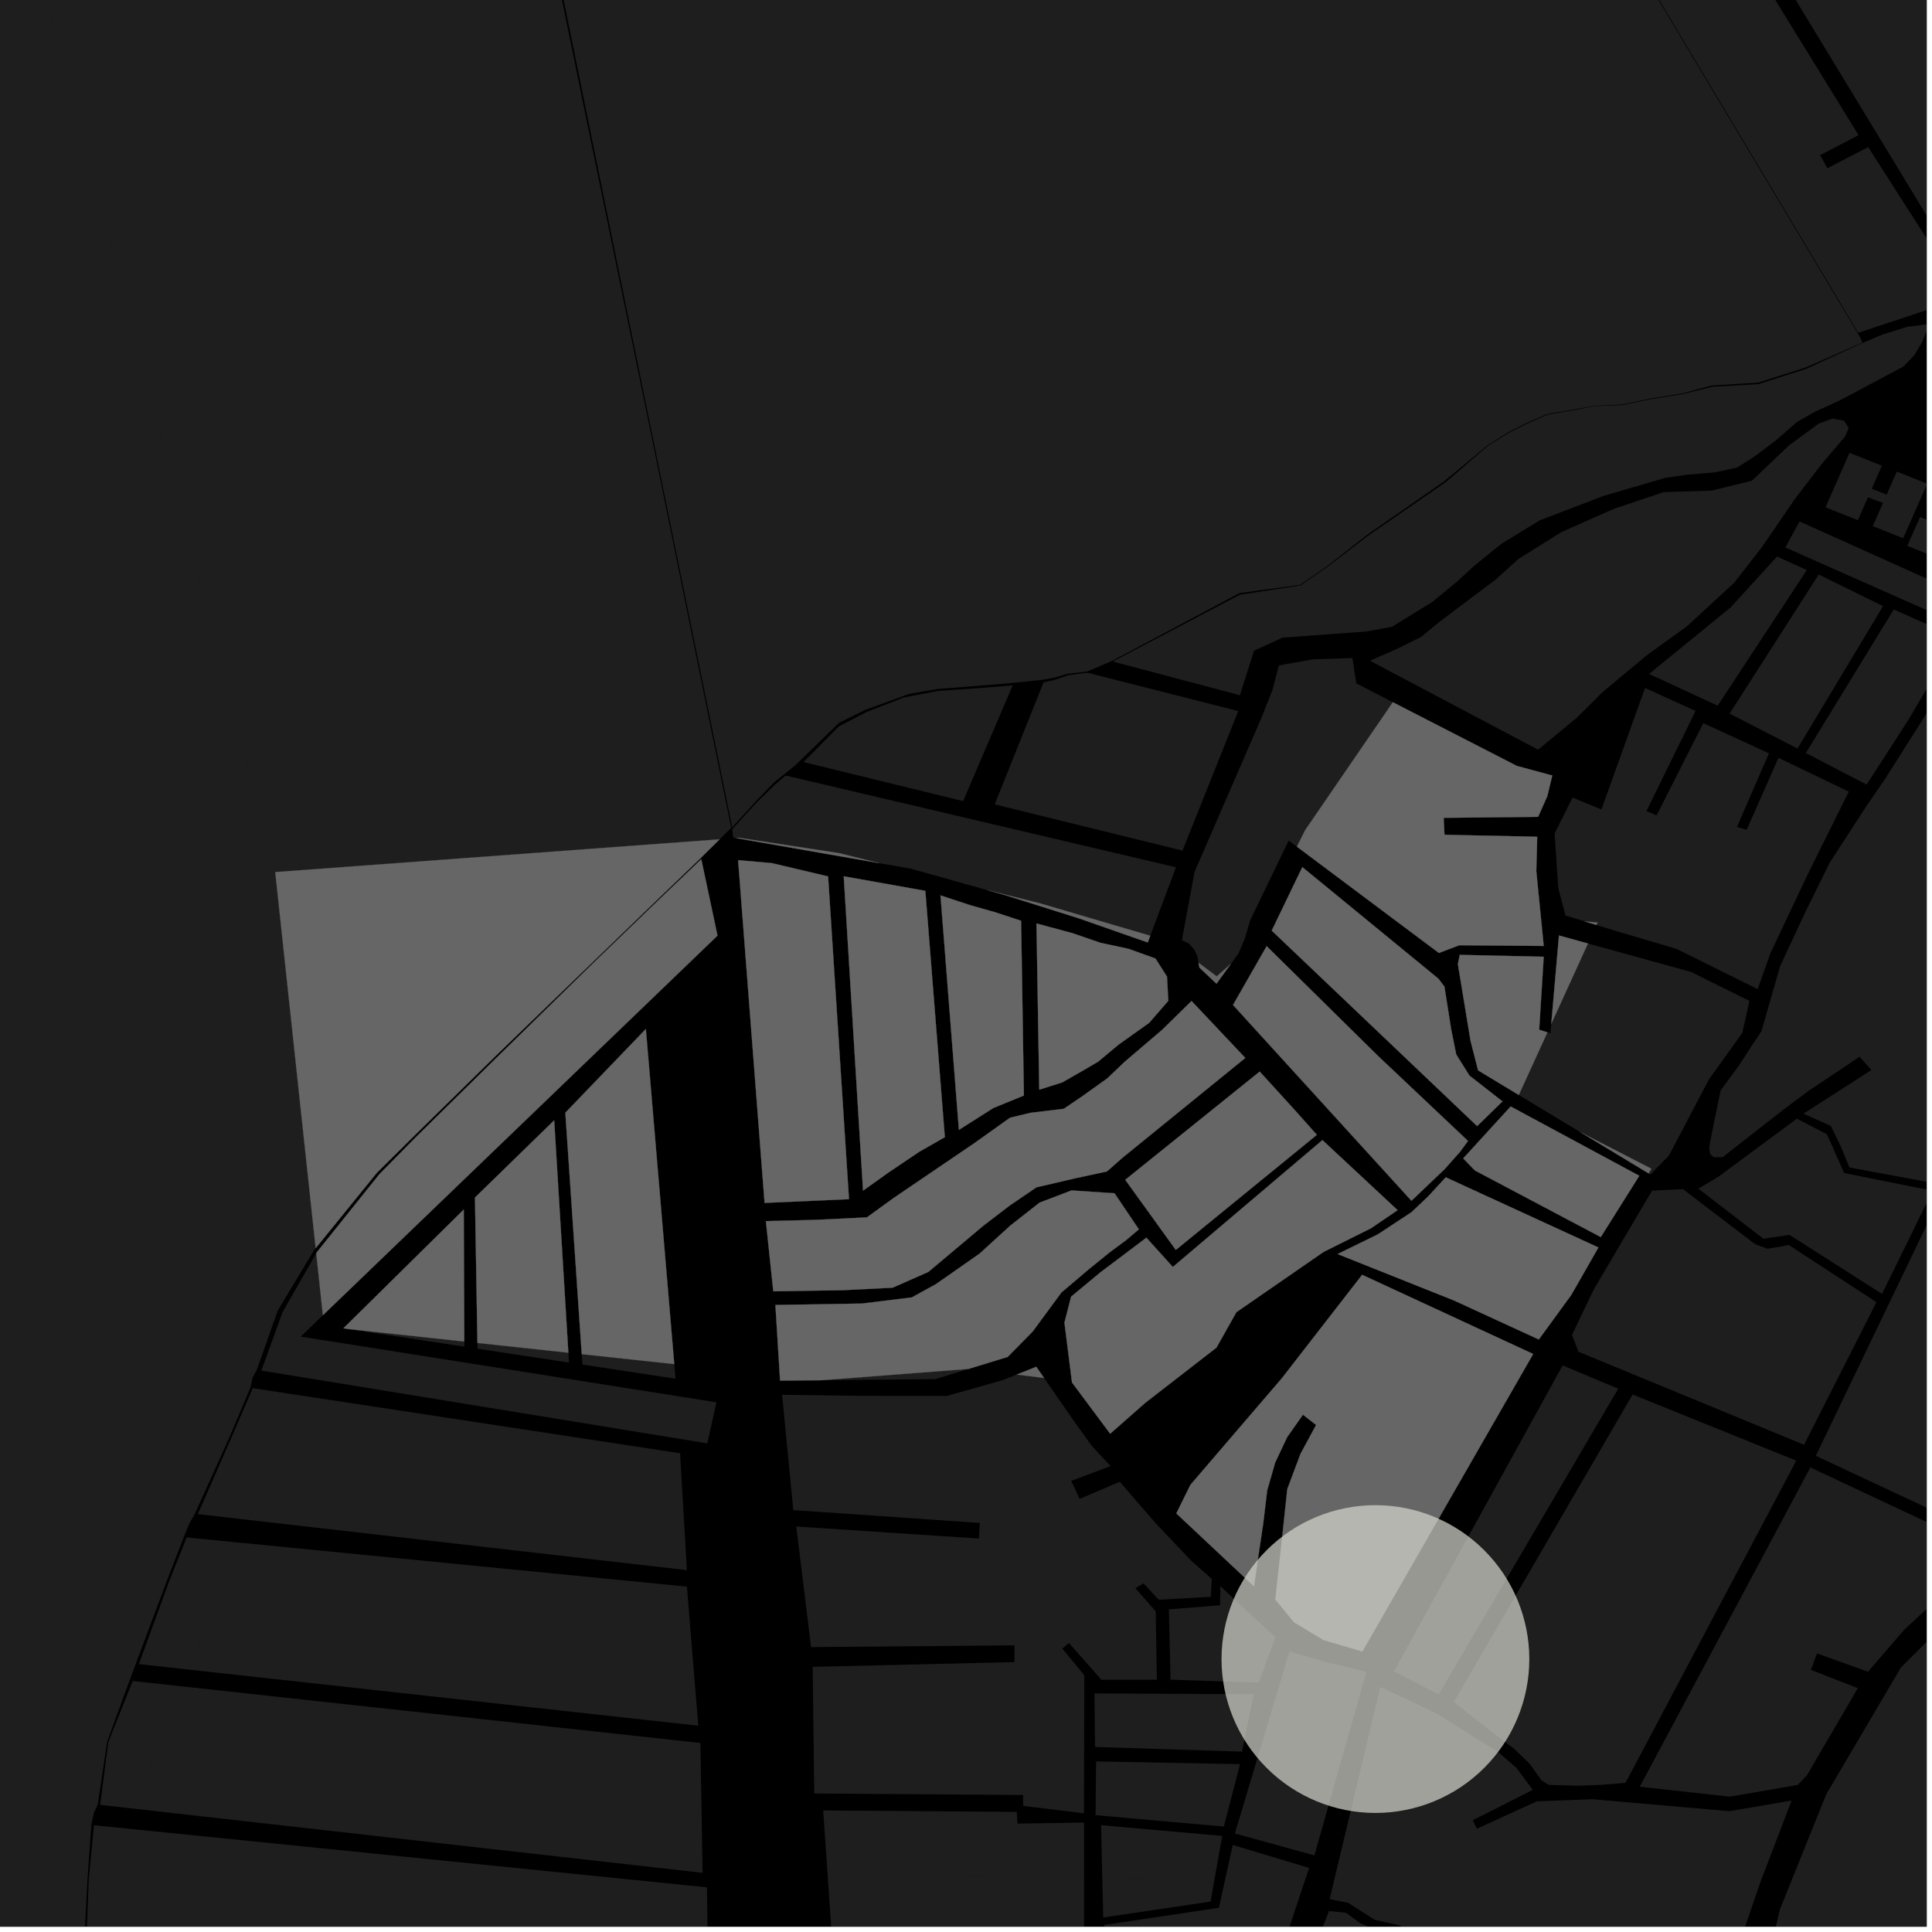 <?xml version="1.0" encoding="UTF-8"?>
<svg xmlns="http://www.w3.org/2000/svg" xmlns:xlink="http://www.w3.org/1999/xlink" width="361pt" height="361pt" viewBox="0 0 361 361" version="1.1">
<defs>
<clipPath id="clip1">
  <path d="M 137 0 L 360 0 L 360 63 L 137 63 Z M 137 0 "/>
</clipPath>
<clipPath id="clip2">
  <path d="M 337 113 L 360 113 L 360 147 L 337 147 Z M 337 113 "/>
</clipPath>
<clipPath id="clip3">
  <path d="M 319 119 L 360 119 L 360 235 L 319 235 Z M 319 119 "/>
</clipPath>
<clipPath id="clip4">
  <path d="M 334 102 L 360 102 L 360 117 L 334 117 Z M 334 102 "/>
</clipPath>
<clipPath id="clip5">
  <path d="M 324 0 L 360 0 L 360 48 L 324 48 Z M 324 0 "/>
</clipPath>
<clipPath id="clip6">
  <path d="M 326 0 L 360 0 L 360 44 L 326 44 Z M 326 0 "/>
</clipPath>
<clipPath id="clip7">
  <path d="M 17 341 L 133 341 L 133 360 L 17 360 Z M 17 341 "/>
</clipPath>
<clipPath id="clip8">
  <path d="M 154 349 L 203 349 L 203 360 L 154 360 Z M 154 349 "/>
</clipPath>
<clipPath id="clip9">
  <path d="M 207 358 L 272 358 L 272 360 L 207 360 Z M 207 358 "/>
</clipPath>
<clipPath id="clip10">
  <path d="M 206 352 L 243 352 L 243 360 L 206 360 Z M 206 352 "/>
</clipPath>
<clipPath id="clip11">
  <path d="M 16 341 L 24 341 L 24 360 L 16 360 Z M 16 341 "/>
</clipPath>
<clipPath id="clip12">
  <path d="M 0 0 L 134 0 L 134 360 L 0 360 Z M 0 0 "/>
</clipPath>
<clipPath id="clip13">
  <path d="M 347 47 L 360 47 L 360 63 L 347 63 Z M 347 47 "/>
</clipPath>
<clipPath id="clip14">
  <path d="M 333 97 L 360 97 L 360 116 L 333 116 Z M 333 97 "/>
</clipPath>
<clipPath id="clip15">
  <path d="M 341 84 L 360 84 L 360 101 L 341 101 Z M 341 84 "/>
</clipPath>
<clipPath id="clip16">
  <path d="M 342 60 L 360 60 L 360 76 L 342 76 Z M 342 60 "/>
</clipPath>
<clipPath id="clip17">
  <path d="M 356 88 L 360 88 L 360 107 L 356 107 Z M 356 88 "/>
</clipPath>
<clipPath id="clip18">
  <path d="M 340 288 L 360 288 L 360 327 L 340 327 Z M 340 288 "/>
</clipPath>
<clipPath id="clip19">
  <path d="M 328 272 L 360 272 L 360 360 L 328 360 Z M 328 272 "/>
</clipPath>
<clipPath id="clip20">
  <path d="M 336 206 L 360 206 L 360 222 L 336 222 Z M 336 206 "/>
</clipPath>
<clipPath id="clip21">
  <path d="M 248 315 L 335 315 L 335 360 L 248 360 Z M 248 315 "/>
</clipPath>
<clipPath id="clip22">
  <path d="M 339 223 L 360 223 L 360 287 L 339 287 Z M 339 223 "/>
</clipPath>
<clipPath id="clip23">
  <path d="M 306 274 L 360 274 L 360 336 L 306 336 Z M 306 274 "/>
</clipPath>
<clipPath id="clip24">
  <path d="M 317 209 L 360 209 L 360 242 L 317 242 Z M 317 209 "/>
</clipPath>
</defs>
<g id="surface1645">
<path style="fill-rule:nonzero;fill:rgb(0%,0%,0%);fill-opacity:1;stroke-width:0.03;stroke-linecap:square;stroke-linejoin:miter;stroke:rgb(0%,0%,0%);stroke-opacity:1;stroke-miterlimit:10;" d="M 0 178 L 360 178 L 360 -182 L 0 -182 Z M 0 178 " transform="matrix(1,0,0,1,0,182)"/>
<g clip-path="url(#clip1)" clip-rule="nonzero">
<path style=" stroke:none;fill-rule:nonzero;fill:rgb(39.999%,39.999%,39.999%);fill-opacity:0.3;" d="M 211.926 -266.363 L 184.777 -249.691 L 161.516 -288.867 L 159.793 -288.023 L 158.066 -287.18 L 244.848 -142.727 L 243.238 -140.891 L 242.008 -137.977 L 241.891 -135.426 L 242.309 -133.133 L 244.469 -128.852 L 247.656 -126.086 L 251.527 -124.879 L 254.285 -125.23 L 289.238 -68.973 L 347.277 25.25 L 340.09 28.992 L 340.801 30.227 L 341.43 31.438 L 349.082 27.492 L 362.098 47.832 L 359.613 48.723 L 352.422 50.879 L 347.332 62.148 L 347.211 62.188 L 137.469 -288.547 L 164.617 -298.34 L 229.398 -319.484 L 263.203 -332.129 L 322.039 -354.945 L 324.332 -355.602 L 326.613 -355.836 L 337.164 -359.672 L 379.324 -343.297 L 387.422 -249.754 L 386.363 -248.945 L 398.52 -234.203 L 400.684 -229.312 L 401.488 -223.402 L 400.305 -216.473 L 385.906 -206.949 L 384.148 -205.727 L 368.648 -225.68 L 367.305 -224.586 L 365.957 -223.492 L 381.742 -203.875 L 361.273 -190.18 L 332.91 -220.359 L 328.387 -223.852 L 325.156 -224.348 L 316.75 -226.34 L 306.922 -234.574 L 268.117 -286.961 L 267.328 -286.594 L 266.621 -286.258 L 263.52 -290.77 L 258.125 -288.852 L 257.559 -290.234 L 256.969 -291.633 L 212.312 -277.797 L 202.789 -299.91 L 250.293 -314.672 L 249.723 -316.227 L 249.191 -317.676 L 201.094 -302.508 L 199.125 -307.203 L 197.328 -306.523 L 195.332 -305.766 Z M 211.926 -266.363 "/>
</g>
<path style=" stroke:none;fill-rule:nonzero;fill:rgb(39.999%,39.999%,39.999%);fill-opacity:0.3;" d="M 137.387 -288.508 L 347.117 62.242 L 347.215 62.41 L 346.121 64.832 L 337.336 68.688 L 328.496 71.492 L 319.824 72.035 L 314.18 73.551 L 308.508 74.445 L 303.164 75.562 L 297.902 75.832 L 293.781 76.559 L 288.977 77.395 L 285.32 79.02 L 281.82 80.766 L 277.98 83.191 L 269.832 89.941 L 255.449 99.938 L 248.062 105.723 L 242.914 109.285 L 231.609 110.82 L 207.789 123.488 L 205.543 124.457 L 203.098 125.492 L 199.504 125.883 L 197.059 126.621 L 194.973 126.992 L 192.074 127.309 L 189.262 127.598 L 182.48 128.168 L 175.215 128.738 L 169.832 129.664 L 161.68 132.648 L 156.805 135.027 L 148.676 142.934 L 146.621 144.594 L 144.609 146.215 L 141.129 149.832 L 136.816 154.586 L 53.074 -256.391 L 66.801 -262.918 L 99.676 -274.773 L 101.539 -275.48 L 103.09 -276.023 Z M 137.387 -288.508 "/>
<path style=" stroke:none;fill-rule:nonzero;fill:rgb(39.999%,39.999%,39.999%);fill-opacity:0.3;" d="M 307.383 128.543 L 316.816 132.844 L 307.645 151.562 L 308.598 151.953 L 309.551 152.34 L 318.266 135.125 L 330.535 140.758 L 324.555 154.512 L 326.367 155.059 L 332.316 141.602 L 345.449 147.918 L 337.902 163.121 L 330.805 178.113 L 328.43 184.816 L 313.277 177.309 L 302.062 173.996 L 298.293 172.836 L 298.508 172.367 L 296.129 172.172 L 292.523 171.062 L 291.168 165.953 L 290.484 155.734 L 293.84 149.027 L 299.23 151.254 Z M 307.383 128.543 "/>
<path style=" stroke:none;fill-rule:nonzero;fill:rgb(39.999%,39.999%,39.999%);fill-opacity:0.3;" d="M 323.18 133.336 L 339.832 107.355 L 351.852 113.254 L 335.871 139.863 Z M 323.18 133.336 "/>
<path style=" stroke:none;fill-rule:nonzero;fill:rgb(39.999%,39.999%,39.999%);fill-opacity:0.3;" d="M 308.137 125.926 L 323.379 113.496 L 332.043 103.988 L 337.605 106.516 L 320.953 131.859 Z M 308.137 125.926 "/>
<g clip-path="url(#clip2)" clip-rule="nonzero">
<path style=" stroke:none;fill-rule:nonzero;fill:rgb(39.999%,39.999%,39.999%);fill-opacity:0.3;" d="M 337.426 140.707 L 353.855 113.883 L 365.652 119.145 L 356.551 134.562 L 348.781 146.602 Z M 337.426 140.707 "/>
</g>
<g clip-path="url(#clip3)" clip-rule="nonzero">
<path style=" stroke:none;fill-rule:nonzero;fill:rgb(39.999%,39.999%,39.999%);fill-opacity:0.3;" d="M 438.602 165.016 L 380.406 152.977 L 379.758 154.832 L 378.91 157.246 L 456.914 173.758 L 443.961 206.672 L 367.516 188.207 L 367.07 189.543 L 366.629 190.879 L 441.973 209.699 L 438.121 216.594 L 422.152 234.91 L 388.082 225.082 L 390.219 210.465 L 389.285 210.379 L 388.355 210.289 L 386.129 224.52 L 384.773 224.129 L 364.645 219.098 L 364.555 219.051 L 370.742 203.094 L 369.965 202.84 L 369.184 202.586 L 363.109 218.348 L 339.184 206.676 L 349.684 199.938 L 348.574 198.699 L 347.469 197.461 L 338.027 203.766 L 336.125 205.184 L 335.172 204.719 L 319.461 215.191 L 319.352 214.73 L 319.543 213.324 L 321.504 203.75 L 324.926 199.094 L 327.289 195.461 L 329.129 192.68 L 330.742 187.09 L 332.625 180.516 L 337.395 170.301 L 341.906 161.16 L 348.711 150.676 L 352.246 145.531 L 360.105 133.113 L 368.805 119.73 L 371.832 124.922 L 373.699 125.547 L 371.672 129.816 L 395.34 136.605 L 445.688 147.027 Z M 438.602 165.016 "/>
</g>
<g clip-path="url(#clip4)" clip-rule="nonzero">
<path style=" stroke:none;fill-rule:nonzero;fill:rgb(39.999%,39.999%,39.999%);fill-opacity:0.3;" d="M 365.789 115.863 L 365.426 116.402 L 334.59 102.738 L 352.422 109.109 L 361.77 114.141 Z M 365.789 115.863 "/>
</g>
<path style=" stroke:none;fill-rule:nonzero;fill:rgb(39.999%,39.999%,39.999%);fill-opacity:0.3;" d="M 207.922 123.605 L 231.691 111.121 L 242.98 109.402 L 248.184 105.801 L 255.52 100.176 L 270.191 90.047 L 278.105 83.234 L 281.926 80.867 L 285.438 79.121 L 289.043 77.512 L 293.824 76.668 L 297.945 75.895 L 303.168 75.68 L 308.48 74.57 L 314.195 73.684 L 320 72.258 L 328.555 71.785 L 337.422 68.945 L 346.051 64.988 L 342.359 73.164 L 342.602 75.355 L 339.133 76.93 L 335.723 78.883 L 332.098 82.066 L 327.914 85.25 L 324.566 87.371 L 320.344 88.273 L 315.484 88.672 L 311.246 89.266 L 299.773 92.613 L 287.723 97.215 L 280.586 101.582 L 275.48 105.699 L 272.152 108.762 L 267.648 112.461 L 260.105 117.113 L 255.277 118.004 L 239.648 119.145 L 234.32 121.594 L 231.68 129.906 Z M 207.922 123.605 "/>
<path style=" stroke:none;fill-rule:nonzero;fill:rgb(39.999%,39.999%,39.999%);fill-opacity:0.3;" d="M 255.98 123.461 L 261.355 121.102 L 265.488 119.035 L 269.102 116.09 L 275.008 111.645 L 279.375 108.367 L 283.742 104.434 L 291.785 99.406 L 301.672 95.031 L 310.895 91.949 L 319.828 91.676 L 327.363 89.812 L 334.332 83.18 L 339.824 79.16 L 342.414 78.203 L 342.93 78.301 L 343.461 83.094 L 340.41 86.676 L 335.379 93.238 L 329.199 102.262 L 324.035 108.887 L 315.199 117.031 L 307.645 122.484 L 299.52 129.258 L 294.621 134.117 L 287.398 140.082 Z M 255.98 123.461 "/>
<g clip-path="url(#clip5)" clip-rule="nonzero">
<path style=" stroke:none;fill-rule:nonzero;fill:rgb(39.999%,39.999%,39.999%);fill-opacity:0.3;" d="M 324.891 -17.531 L 355.531 -34.062 L 402.547 44.199 L 397.711 43.691 L 384.773 42.973 L 369.676 45.129 L 364.152 47.102 Z M 324.891 -17.531 "/>
</g>
<g clip-path="url(#clip6)" clip-rule="nonzero">
<path style=" stroke:none;fill-rule:nonzero;fill:rgb(39.999%,39.999%,39.999%);fill-opacity:0.3;" d="M 377.848 -65.871 L 389.793 -54.297 L 390.871 -51.938 L 392.004 -39.742 L 396.676 -30.469 L 430.211 8.418 L 414.082 37.008 L 406.922 43.82 L 386.23 8.664 L 326.996 -91.062 L 327.395 -102.133 L 452.996 -81.383 L 450.824 -69.164 L 445.863 -56.75 L 379.574 -69.062 L 353.531 -73.898 L 353.27 -72.227 L 353.008 -70.551 Z M 377.848 -65.871 "/>
</g>
<path style=" stroke:none;fill-rule:nonzero;fill:rgb(39.999%,39.999%,39.999%);fill-opacity:0.3;" d="M 195 127.484 L 197.027 127.059 L 199.633 126.156 L 203.184 125.703 L 231.375 132.863 L 220.957 158.938 L 185.867 150.297 Z M 195 127.484 "/>
<path style=" stroke:none;fill-rule:nonzero;fill:rgb(39.999%,39.999%,39.999%);fill-opacity:0.3;" d="M 150.141 142.391 L 156.699 135.762 L 161.902 133.039 L 168.926 130.316 L 175.262 129.098 L 182.543 128.605 L 189.223 128.07 L 179.961 149.691 Z M 150.141 142.391 "/>
<path style=" stroke:none;fill-rule:nonzero;fill:rgb(39.999%,39.999%,39.999%);fill-opacity:0.3;" d="M 146.82 144.91 L 219.738 162.055 L 214.934 174.852 L 194.27 168.773 L 184.492 166.328 L 170.23 162.324 L 164.367 161.297 L 156.887 159.43 L 138.195 156.555 L 137.543 156.602 L 137.02 156.512 L 136.812 154.938 L 141.277 150.051 L 144.875 146.539 Z M 146.82 144.91 "/>
<path style=" stroke:none;fill-rule:nonzero;fill:rgb(39.999%,39.999%,39.999%);fill-opacity:0.3;" d="M 289.141 192.891 L 289.707 193.066 L 289.859 191.312 L 296.715 176.293 L 316.035 181.629 L 326.887 187.031 L 325.562 192.988 L 319.328 201.676 L 311.852 215.906 L 309.547 218.281 L 308.57 218.379 L 295.285 211.543 L 283.793 204.602 Z M 289.141 192.891 "/>
<path style=" stroke:none;fill-rule:nonzero;fill:rgb(39.999%,39.999%,39.999%);fill-opacity:0.3;" d="M -48.84 -220.102 L -48.207 -220.301 L -42.438 -222.508 L -16.641 -233.25 L -15.137 -233.859 L -13.52 -234.566 L 5.055 -241.242 L 6.512 -241.723 L 7.953 -242.062 L 20.359 -245.941 L 21.828 -246.656 L 23.746 -247.387 L 48.121 -254.797 L 52.438 -256.172 L 66.52 -187.66 L 80.695 -119.301 L 94.453 -51.523 L 108.602 17.551 L 122.684 86.141 L 136.629 154.691 L 134.465 156.828 L 51.43 162.953 Z M -48.84 -220.102 "/>
<path style=" stroke:none;fill-rule:nonzero;fill:rgb(39.999%,39.999%,39.999%);fill-opacity:0.3;" d="M 242.328 158.203 L 240.797 157.059 L 233.605 171.949 L 232.605 175.367 L 231.461 178.09 L 229.996 180.109 L 227.34 182.434 L 223.945 179.887 L 223.715 178.645 L 223.141 177.418 L 222.152 176.316 L 220.84 175.68 L 223.207 162.918 L 235.668 134.219 L 237.793 128.824 L 238.969 124.328 L 245.363 123.199 L 252.703 122.965 L 253.422 127.684 L 260.262 131.215 L 243.871 155.117 Z M 242.328 158.203 "/>
<path style=" stroke:none;fill-rule:nonzero;fill:rgb(39.999%,39.999%,39.999%);fill-opacity:0.3;" d="M 205.969 350.992 L 205.742 341.035 L 213.207 341.699 L 225.18 351.371 Z M 205.969 350.992 "/>
<path style=" stroke:none;fill-rule:nonzero;fill:rgb(39.999%,39.999%,39.999%);fill-opacity:0.3;" d="M 153.812 338.289 L 189.984 338.555 L 190.129 340.746 L 202.562 340.555 L 202.562 350.926 L 154.621 349.984 Z M 153.812 338.289 "/>
<path style=" stroke:none;fill-rule:nonzero;fill:rgb(39.999%,39.999%,39.999%);fill-opacity:0.3;" d="M 106.199 252.758 L 106.312 254.605 L 89.23 252.004 L 89.211 250.934 Z M 106.199 252.758 "/>
<path style=" stroke:none;fill-rule:nonzero;fill:rgb(39.999%,39.999%,39.999%);fill-opacity:0.3;" d="M 125.988 254.887 L 126.219 257.617 L 108.828 254.969 L 108.699 253.027 Z M 125.988 254.887 "/>
<path style=" stroke:none;fill-rule:nonzero;fill:rgb(39.999%,39.999%,39.999%);fill-opacity:0.3;" d="M 59.598 250.289 L 133.867 262.023 L 132.168 269.695 L 56.805 257.398 Z M 59.598 250.289 "/>
<path style=" stroke:none;fill-rule:nonzero;fill:rgb(39.999%,39.999%,39.999%);fill-opacity:0.3;" d="M 86.75 250.668 L 86.75 251.625 L 65.145 248.344 Z M 86.75 250.668 "/>
<path style=" stroke:none;fill-rule:nonzero;fill:rgb(39.999%,39.999%,39.999%);fill-opacity:0.3;" d="M 55.527 260.645 L 127.074 271.543 L 128.348 293.383 L 46.344 283.992 Z M 55.527 260.645 "/>
<path style=" stroke:none;fill-rule:nonzero;fill:rgb(39.999%,39.999%,39.999%);fill-opacity:0.3;" d="M 44.676 288.238 L 128.352 296.465 L 130.48 322.453 L 35.34 311.977 L 35.398 311.832 Z M 44.676 288.238 "/>
<path style=" stroke:none;fill-rule:nonzero;fill:rgb(39.999%,39.999%,39.999%);fill-opacity:0.3;" d="M 34.07 315.109 L 130.871 325.68 L 131.281 349.941 L 24.816 337.934 Z M 34.07 315.109 "/>
<g clip-path="url(#clip7)" clip-rule="nonzero">
<path style=" stroke:none;fill-rule:nonzero;fill:rgb(39.999%,39.999%,39.999%);fill-opacity:0.3;" d="M 23.781 341.68 L 132.094 352.652 L 132.41 374.18 L 130.242 374.797 L 17.918 364.551 Z M 23.781 341.68 "/>
</g>
<path style=" stroke:none;fill-rule:nonzero;fill:rgb(39.999%,39.999%,39.999%);fill-opacity:0.3;" d="M 146.137 260.621 L 160.426 260.816 L 176.93 260.832 L 187.344 257.887 L 189.973 256.84 L 195.09 257.48 L 200.875 265.824 L 204.07 270.25 L 207.512 273.938 L 200.148 276.715 L 200.945 278.332 L 200.996 278.453 L 201.707 280.078 L 209.23 276.871 L 215.996 284.68 L 222.59 291.641 L 226.422 295.02 L 226.27 297.812 L 216.324 298.715 L 213.668 295.867 L 212.883 296.332 L 212.152 296.766 L 214.656 299.613 L 215.984 303.297 L 216.164 313.859 L 205.781 313.871 L 204.219 312.062 L 199.727 307 L 199.133 307.496 L 198.496 308.031 L 202.609 313.031 L 202.535 338.824 L 191.184 337.438 L 191.18 335.398 L 152.141 335.125 L 151.852 311.457 L 189.566 310.562 L 189.562 309.191 L 189.562 307.438 L 151.547 307.766 L 148.789 285.227 L 182.91 287.484 L 183.004 285.914 L 183.086 284.57 L 148.23 282.164 Z M 146.137 260.621 "/>
<path style=" stroke:none;fill-rule:nonzero;fill:rgb(39.999%,39.999%,39.999%);fill-opacity:0.3;" d="M 204.504 316.418 L 220.738 316.5 L 220.867 316.863 L 206.492 317.582 L 206.492 326.488 L 204.613 326.43 Z M 204.504 316.418 "/>
<path style=" stroke:none;fill-rule:nonzero;fill:rgb(39.999%,39.999%,39.999%);fill-opacity:0.3;" d="M 228.012 297.652 L 228.031 296.367 L 229.27 297.539 Z M 228.012 297.652 "/>
<path style=" stroke:none;fill-rule:nonzero;fill:rgb(39.999%,39.999%,39.999%);fill-opacity:0.3;" d="M 219.797 313.891 L 218.715 313.855 L 218.641 310.676 Z M 219.797 313.891 "/>
<path style=" stroke:none;fill-rule:nonzero;fill:rgb(39.999%,39.999%,39.999%);fill-opacity:0.3;" d="M 210.734 339.703 L 204.711 339.168 L 204.805 329.125 L 206.492 329.156 L 206.492 336.273 Z M 210.734 339.703 "/>
<path style=" stroke:none;fill-rule:nonzero;fill:rgb(39.999%,39.999%,39.999%);fill-opacity:0.3;" d="M 180.988 255.785 L 174.746 257.699 L 153.488 257.902 Z M 180.988 255.785 "/>
<path style=" stroke:none;fill-rule:nonzero;fill:rgb(39.999%,39.999%,39.999%);fill-opacity:0.3;" d="M 226.809 351.859 L 226.195 355.316 L 206.137 358.293 L 205.969 350.992 L 225.18 351.371 Z M 226.809 351.859 "/>
<g clip-path="url(#clip8)" clip-rule="nonzero">
<path style=" stroke:none;fill-rule:nonzero;fill:rgb(39.999%,39.999%,39.999%);fill-opacity:0.3;" d="M 202.562 350.926 L 202.559 364.25 L 155.762 366.562 L 154.621 349.984 Z M 202.562 350.926 "/>
</g>
<g clip-path="url(#clip9)" clip-rule="nonzero">
<path style=" stroke:none;fill-rule:nonzero;fill:rgb(39.999%,39.999%,39.999%);fill-opacity:0.3;" d="M 207.113 367.781 L 223.93 366.508 L 225.949 372.719 L 229.555 375.328 L 236.082 378.84 L 236.934 377.539 L 237.785 376.234 L 233.984 374.121 L 229.504 371.488 L 227.555 365.879 L 244.098 367.859 L 247.949 358.051 L 253.789 359.082 L 254.199 359.383 L 257.473 360.789 L 261.34 361.633 L 264.914 366.426 L 268.789 373.191 L 271.359 379.352 L 268.5 381.094 L 265.828 384.766 L 261.668 388.156 L 259.867 389.438 L 252.5 394.504 L 252.168 394.906 L 251.668 395.262 L 247.613 400.473 L 246.027 402.41 L 235.246 405.285 L 225.902 403.848 L 217.992 404.566 L 212.258 407.434 Z M 207.113 367.781 "/>
</g>
<g clip-path="url(#clip10)" clip-rule="nonzero">
<path style=" stroke:none;fill-rule:nonzero;fill:rgb(39.999%,39.999%,39.999%);fill-opacity:0.3;" d="M 227.762 356.473 L 228.652 352.41 L 242.137 356.457 L 240.359 361.793 L 206.523 363.992 L 206.309 359.684 Z M 227.762 356.473 "/>
</g>
<path style=" stroke:none;fill-rule:nonzero;fill:rgb(39.999%,39.999%,39.999%);fill-opacity:0.3;" d="M 228.375 343.047 L 226.809 351.859 L 225.18 351.371 L 213.207 341.699 Z M 228.375 343.047 "/>
<path style=" stroke:none;fill-rule:nonzero;fill:rgb(39.999%,39.999%,39.999%);fill-opacity:0.3;" d="M 226.27 297.812 L 226.238 298.367 L 216.512 298.918 L 216.324 298.715 Z M 226.27 297.812 "/>
<path style=" stroke:none;fill-rule:nonzero;fill:rgb(39.999%,39.999%,39.999%);fill-opacity:0.3;" d="M 214.656 299.613 L 215.945 301.074 L 215.984 303.297 Z M 214.656 299.613 "/>
<path style=" stroke:none;fill-rule:nonzero;fill:rgb(39.999%,39.999%,39.999%);fill-opacity:0.3;" d="M 240.934 308.578 L 248.32 310.711 L 255.102 312.312 L 254.863 313.965 L 245.602 346.688 L 230.738 342.586 Z M 240.934 308.578 "/>
<path style=" stroke:none;fill-rule:nonzero;fill:rgb(39.999%,39.999%,39.999%);fill-opacity:0.3;" d="M 220.738 316.5 L 234.262 316.566 L 232.082 327.297 L 206.492 326.488 L 206.492 317.582 L 220.867 316.863 Z M 220.738 316.5 "/>
<path style=" stroke:none;fill-rule:nonzero;fill:rgb(39.999%,39.999%,39.999%);fill-opacity:0.3;" d="M 218.41 300.715 L 227.973 299.949 L 228.012 297.652 L 229.27 297.539 L 231.75 299.887 L 238.309 305.902 L 235.23 314.391 L 219.797 313.891 L 218.641 310.676 Z M 218.41 300.715 "/>
<path style=" stroke:none;fill-rule:nonzero;fill:rgb(39.999%,39.999%,39.999%);fill-opacity:0.3;" d="M 228.652 352.41 L 230.344 344.734 L 244.613 349.031 L 242.137 356.457 Z M 228.652 352.41 "/>
<path style=" stroke:none;fill-rule:nonzero;fill:rgb(39.999%,39.999%,39.999%);fill-opacity:0.3;" d="M 231.707 329.633 L 228.68 341.297 L 210.734 339.703 L 206.492 336.273 L 206.492 329.156 Z M 231.707 329.633 "/>
<path style=" stroke:none;fill-rule:nonzero;fill:rgb(39.999%,39.999%,39.999%);fill-opacity:0.3;" d="M 60.332 245.754 L 56.18 249.75 L 59.598 250.289 L 56.805 257.398 L 48.84 256.102 L 52.785 245.199 L 59.09 234.18 Z M 60.332 245.754 "/>
<path style=" stroke:none;fill-rule:nonzero;fill:rgb(39.999%,39.999%,39.999%);fill-opacity:0.3;" d="M 47.23 259.379 L 55.527 260.645 L 46.344 283.992 L 36.961 282.918 L 43.137 268.848 Z M 47.23 259.379 "/>
<path style=" stroke:none;fill-rule:nonzero;fill:rgb(39.999%,39.999%,39.999%);fill-opacity:0.3;" d="M 34.883 287.277 L 44.676 288.238 L 35.398 311.832 L 35.34 311.977 L 25.945 310.941 L 31.656 295.336 Z M 34.883 287.277 "/>
<path style=" stroke:none;fill-rule:nonzero;fill:rgb(39.999%,39.999%,39.999%);fill-opacity:0.3;" d="M 20.246 325.477 L 24.801 314.094 L 34.07 315.109 L 24.816 337.934 L 18.707 337.246 Z M 20.246 325.477 "/>
<g clip-path="url(#clip11)" clip-rule="nonzero">
<path style=" stroke:none;fill-rule:nonzero;fill:rgb(39.999%,39.999%,39.999%);fill-opacity:0.3;" d="M 16.586 351.141 L 17.555 341.051 L 23.781 341.68 L 17.918 364.551 L 16.066 364.383 Z M 16.586 351.141 "/>
</g>
<g clip-path="url(#clip12)" clip-rule="nonzero">
<path style=" stroke:none;fill-rule:nonzero;fill:rgb(39.999%,39.999%,39.999%);fill-opacity:0.3;" d="M -272.898 570.684 L -348.75 518.043 L -424.602 465.406 L -525.453 443.785 L -599.832 427.07 L -674.207 410.352 L -702.801 425.16 L -715.887 432.297 L -740.125 422.715 L -744.34 390.285 L -748.094 357.938 L -749.117 333.75 L -748.066 323.656 L -751.855 272.949 L -756.941 250.5 L -765.945 228.297 L -742.293 215.406 L -739.934 210.094 L -740.16 201.316 L -742.758 190.906 L -746.004 176.418 L -750.32 167.848 L -755.5 155.398 L -775.855 157.652 L -780.242 158.695 L -781.277 154.777 L -781.984 152.094 L -792.379 115.492 L -751.785 101.879 L -760.387 84.145 L -762.484 79.262 L -731.68 68.641 L -724.309 65.941 L -721.289 63.605 L -720.973 60.934 L -720.727 59.301 L -722.055 53.562 L -738.266 3.48 L -756.73 -58.684 L -755.285 -62.762 L -749.82 -64.648 L -659.23 -71.895 L -600.449 -81.488 L -598.188 -81.848 L -596.172 -82.184 L -549.582 -90.801 L -452.629 -108.598 L -450.781 -111.801 L -393.395 -121.609 L -318.551 -134.02 L -247.203 -156.23 L -212.848 -168.277 L -176.242 -179.812 L -80.699 -210.293 L -74.082 -212.102 L -48.84 -220.102 L 51.43 162.953 L 58.984 233.23 L 58.676 233.613 L 51.914 244.855 L 47.996 255.93 L 47.199 257.41 L 46.801 259.254 L 42.785 268.762 L 36.367 282.941 L 35.355 284.707 L 34.398 287.07 L 31.293 295.074 L 25.367 310.906 L 24.855 312.277 L 24.262 313.863 L 20.027 325.422 L 18.266 337.16 L 17.547 338.754 L 17.07 340.969 L 16.348 351.09 L 15.652 364.75 L 15.52 366.941 L 15.426 369.715 L 15.816 377.125 L 16.309 383.703 L 87.594 389.426 L 89.582 426.035 L 110.973 432.586 L 132.309 438.848 L 133.258 439.344 L 133.164 439.793 L 120.227 462.797 L 110.879 464.953 L 102.254 472.141 L 77.812 487.957 L 53.371 511.68 L 27.488 524.621 L 5.922 531.809 L -248.125 614.203 L -236.707 595.578 L -240.34 593.016 Z M -272.898 570.684 "/>
</g>
<g clip-path="url(#clip13)" clip-rule="nonzero">
<path style=" stroke:none;fill-rule:nonzero;fill:rgb(39.999%,39.999%,39.999%);fill-opacity:0.3;" d="M 362.098 47.832 L 367.059 55.586 L 347.332 62.148 L 352.422 50.879 L 359.613 48.723 Z M 362.098 47.832 "/>
</g>
<path style=" stroke:none;fill-rule:nonzero;fill:rgb(39.999%,39.999%,39.999%);fill-opacity:0.3;" d="M 347.215 62.41 L 347.629 63.141 L 348.031 63.996 L 346.121 64.832 Z M 347.215 62.41 "/>
<g clip-path="url(#clip14)" clip-rule="nonzero">
<path style=" stroke:none;fill-rule:nonzero;fill:rgb(39.999%,39.999%,39.999%);fill-opacity:0.3;" d="M 336.25 97.43 L 368.43 111.914 L 365.789 115.863 L 361.77 114.141 L 352.422 109.109 L 334.59 102.738 L 333.598 102.297 Z M 336.25 97.43 "/>
</g>
<g clip-path="url(#clip15)" clip-rule="nonzero">
<path style=" stroke:none;fill-rule:nonzero;fill:rgb(39.999%,39.999%,39.999%);fill-opacity:0.3;" d="M 341.102 94.793 L 345.59 84.609 L 351.637 87.016 L 349.742 91.316 L 352.527 92.426 L 354.426 88.121 L 360.105 90.383 L 355.617 100.566 L 349.934 98.305 L 351.844 93.973 L 349.027 92.934 L 347.148 97.199 Z M 341.102 94.793 "/>
</g>
<g clip-path="url(#clip16)" clip-rule="nonzero">
<path style=" stroke:none;fill-rule:nonzero;fill:rgb(39.999%,39.999%,39.999%);fill-opacity:0.3;" d="M 346.051 64.988 L 348.086 64.059 L 351.766 62.5 L 356.371 61.07 L 360.473 60.535 L 359.172 63.898 L 357.684 66.379 L 355.637 68.5 L 347.285 72.957 L 343.508 74.945 L 342.602 75.355 L 342.359 73.164 Z M 346.051 64.988 "/>
</g>
<path style=" stroke:none;fill-rule:nonzero;fill:rgb(39.999%,39.999%,39.999%);fill-opacity:0.3;" d="M 342.93 78.301 L 344.574 78.609 L 345.441 79.977 L 344.723 81.617 L 343.461 83.094 Z M 342.93 78.301 "/>
<g clip-path="url(#clip17)" clip-rule="nonzero">
<path style=" stroke:none;fill-rule:nonzero;fill:rgb(39.999%,39.999%,39.999%);fill-opacity:0.3;" d="M 362.457 88.223 L 373.18 92.484 L 370.648 98.227 L 366.121 96.426 L 364.949 99.07 L 369.48 100.871 L 367.102 106.27 L 356.379 102.004 L 358.758 96.609 L 363.32 98.422 L 364.414 95.746 L 359.926 93.961 Z M 362.457 88.223 "/>
</g>
<path style=" stroke:none;fill-rule:nonzero;fill:rgb(39.999%,39.999%,39.999%);fill-opacity:0.3;" d="M 298.293 172.836 L 296.129 172.172 L 298.508 172.367 Z M 298.293 172.836 "/>
<path style=" stroke:none;fill-rule:nonzero;fill:rgb(39.999%,39.999%,39.999%);fill-opacity:0.3;" d="M 270.145 219.984 L 298.672 233.094 L 293.609 241.945 L 287.535 250.289 L 271.711 243.012 L 249.93 234.324 L 257.48 230.625 L 263.781 226.469 L 266.887 223.516 Z M 270.145 219.984 "/>
<path style=" stroke:none;fill-rule:nonzero;fill:rgb(39.999%,39.999%,39.999%);fill-opacity:0.3;" d="M 88.746 223.762 L 103.551 209.332 L 106.199 252.758 L 89.211 250.934 Z M 88.746 223.762 "/>
<path style=" stroke:none;fill-rule:nonzero;fill:rgb(39.999%,39.999%,39.999%);fill-opacity:0.3;" d="M 105.633 207.914 L 120.68 192.262 L 125.988 254.887 L 108.699 253.027 Z M 105.633 207.914 "/>
<path style=" stroke:none;fill-rule:nonzero;fill:rgb(39.999%,39.999%,39.999%);fill-opacity:0.3;" d="M 273.402 216.449 L 282.273 206.746 L 306.309 219.699 L 299.109 231.152 L 275.59 218.711 Z M 273.402 216.449 "/>
<path style=" stroke:none;fill-rule:nonzero;fill:rgb(39.999%,39.999%,39.999%);fill-opacity:0.3;" d="M 243.344 162.02 L 268.77 182.867 L 269.898 184.348 L 271.16 192.348 L 272.102 197.027 L 274.574 200.98 L 280.742 205.797 L 276.004 210.418 L 237.625 173.887 Z M 243.344 162.02 "/>
<path style=" stroke:none;fill-rule:nonzero;fill:rgb(39.999%,39.999%,39.999%);fill-opacity:0.3;" d="M 236.676 176.789 L 257.488 197.305 L 274.305 213.191 L 272.793 215.242 L 269.941 218.449 L 263.734 224.371 L 230.391 187.781 Z M 236.676 176.789 "/>
<path style=" stroke:none;fill-rule:nonzero;fill:rgb(39.999%,39.999%,39.999%);fill-opacity:0.3;" d="M 210.254 220.449 L 235.379 200.223 L 241.895 207.379 L 246.059 212.047 L 219.703 233.555 Z M 210.254 220.449 "/>
<path style=" stroke:none;fill-rule:nonzero;fill:rgb(39.999%,39.999%,39.999%);fill-opacity:0.3;" d="M 143.105 228.168 L 152.426 227.934 L 161.984 227.469 L 167 223.832 L 182.043 213.613 L 188.73 208.844 L 192.555 207.93 L 198.77 207.18 L 202.113 204.91 L 206.887 201.504 L 210.23 198.324 L 217.152 192.422 L 222.641 187.035 L 232.691 197.68 L 209.773 216.301 L 206.832 218.891 L 200.953 220.16 L 193.672 221.852 L 188.703 225.23 L 183.738 229.031 L 173.473 237.66 L 166.781 240.613 L 157.461 241.078 L 144.492 241.289 Z M 143.105 228.168 "/>
<path style=" stroke:none;fill-rule:nonzero;fill:rgb(39.999%,39.999%,39.999%);fill-opacity:0.3;" d="M 175.734 167.309 L 181.234 169.117 L 186.016 170.473 L 190.797 172.051 L 191.316 204.703 L 185.621 207.031 L 179.172 211.121 Z M 175.734 167.309 "/>
<path style=" stroke:none;fill-rule:nonzero;fill:rgb(39.999%,39.999%,39.999%);fill-opacity:0.3;" d="M 214.934 174.852 L 214.465 176.105 L 201.555 171.586 L 187.926 167.293 L 184.492 166.328 L 194.27 168.773 Z M 214.934 174.852 "/>
<path style=" stroke:none;fill-rule:nonzero;fill:rgb(39.999%,39.999%,39.999%);fill-opacity:0.3;" d="M 164.367 161.297 L 137.543 156.602 L 138.195 156.555 L 156.887 159.43 Z M 164.367 161.297 "/>
<path style=" stroke:none;fill-rule:nonzero;fill:rgb(39.999%,39.999%,39.999%);fill-opacity:0.3;" d="M 193.668 172.551 L 200.363 174.355 L 205.625 176.164 L 210.883 177.293 L 215.906 179.102 L 218.055 182.473 L 218.301 187.004 L 214.727 191.121 L 208.992 195.207 L 205.176 198.387 L 202.07 200.203 L 198.488 202.25 L 194.188 203.613 Z M 193.668 172.551 "/>
<path style=" stroke:none;fill-rule:nonzero;fill:rgb(39.999%,39.999%,39.999%);fill-opacity:0.3;" d="M 276.188 200.008 L 274.773 194.488 L 272.41 180.148 L 272.754 178.418 L 288.449 178.773 L 287.602 192.406 L 288.535 192.699 L 289.141 192.891 L 283.793 204.602 Z M 276.188 200.008 "/>
<path style=" stroke:none;fill-rule:nonzero;fill:rgb(39.999%,39.999%,39.999%);fill-opacity:0.3;" d="M 289.859 191.312 L 291.297 174.797 L 296.715 176.293 Z M 289.859 191.312 "/>
<path style=" stroke:none;fill-rule:nonzero;fill:rgb(39.999%,39.999%,39.999%);fill-opacity:0.3;" d="M 308.059 219.258 L 295.285 211.543 L 308.57 218.379 Z M 308.059 219.258 "/>
<path style=" stroke:none;fill-rule:nonzero;fill:rgb(39.999%,39.999%,39.999%);fill-opacity:0.3;" d="M 110.703 180.086 L 123.578 167.66 L 131.035 160.539 L 134.07 174.824 L 60.332 245.754 L 59.09 234.18 L 59.184 234.012 L 70.879 219.41 L 77.648 212.535 L 92.383 198.027 Z M 110.703 180.086 "/>
<path style=" stroke:none;fill-rule:nonzero;fill:rgb(39.999%,39.999%,39.999%);fill-opacity:0.3;" d="M 64.168 248.195 L 86.656 226.004 L 86.75 250.668 L 65.145 248.344 Z M 64.168 248.195 "/>
<path style=" stroke:none;fill-rule:nonzero;fill:rgb(39.999%,39.999%,39.999%);fill-opacity:0.3;" d="M 189.973 256.84 L 193.637 255.383 L 195.09 257.48 Z M 189.973 256.84 "/>
<path style=" stroke:none;fill-rule:nonzero;fill:rgb(39.999%,39.999%,39.999%);fill-opacity:0.3;" d="M 286.484 252.996 L 254.562 308.57 L 247.312 306.445 L 241.812 303.133 L 238.309 298.871 L 239.297 289.859 L 240.531 278.242 L 243.023 271.602 L 245.918 266.262 L 244.691 265.301 L 243.461 264.34 L 240.52 268.52 L 238.277 273.266 L 236.781 278.48 L 236.043 284.648 L 234.297 296.398 L 219.797 282.785 L 222.434 277.445 L 239.516 257.531 L 254.52 238.199 Z M 286.484 252.996 "/>
<path style=" stroke:none;fill-rule:nonzero;fill:rgb(39.999%,39.999%,39.999%);fill-opacity:0.3;" d="M 144.887 243.84 L 161.051 243.57 L 170.371 242.426 L 174.906 239.926 L 183.027 234.246 L 188.758 229.023 L 194.246 224.711 L 200.219 222.434 L 208.25 222.965 L 212.801 229.699 L 210.473 231.684 L 207.414 233.949 L 203.453 237.156 L 198.336 241.496 L 192.949 248.816 L 188.285 253.547 L 180.988 255.785 L 153.488 257.902 L 145.758 257.973 Z M 144.887 243.84 "/>
<path style=" stroke:none;fill-rule:nonzero;fill:rgb(39.999%,39.999%,39.999%);fill-opacity:0.3;" d="M 157.652 163.734 L 172.902 166.457 L 176.547 212.484 L 171.77 215.211 L 166.039 219.074 L 161.262 222.48 Z M 157.652 163.734 "/>
<path style=" stroke:none;fill-rule:nonzero;fill:rgb(39.999%,39.999%,39.999%);fill-opacity:0.3;" d="M 144.219 161.277 L 154.734 163.758 L 158.637 224.07 L 142.863 224.77 L 137.918 160.723 Z M 144.219 161.277 "/>
<path style=" stroke:none;fill-rule:nonzero;fill:rgb(39.999%,39.999%,39.999%);fill-opacity:0.3;" d="M 134.465 156.828 L 130.91 160.344 L 123.484 167.473 L 92.754 197.172 L 77.328 212.293 L 70.41 219.148 L 58.984 233.23 L 51.43 162.953 Z M 134.465 156.828 "/>
<path style=" stroke:none;fill-rule:nonzero;fill:rgb(39.999%,39.999%,39.999%);fill-opacity:0.3;" d="M 261.242 131.719 L 283.438 143.117 L 290.051 144.902 L 289.113 148.789 L 287.406 152.625 L 269.75 152.812 L 269.828 154.398 L 269.91 155.98 L 287.23 156.348 L 287.062 162.777 L 288.453 176.754 L 272.656 176.625 L 268.867 178.07 L 242.328 158.203 L 243.871 155.117 L 260.262 131.215 Z M 261.242 131.719 "/>
<path style=" stroke:none;fill-rule:nonzero;fill:rgb(39.999%,39.999%,39.999%);fill-opacity:0.3;" d="M 229.996 180.109 L 227.309 183.809 L 224.113 180.797 L 223.945 179.887 L 227.34 182.434 Z M 229.996 180.109 "/>
<path style=" stroke:none;fill-rule:nonzero;fill:rgb(39.999%,39.999%,39.999%);fill-opacity:0.3;" d="M 261.148 226.121 L 256.184 229.5 L 247.336 233.914 L 231.031 245.18 L 227.297 251.812 L 214.023 262.102 L 207.438 267.898 L 200.305 258.32 L 198.891 247.137 L 200.137 242.285 L 205.59 237.758 L 214.207 231.266 L 219.148 236.734 L 247.098 213.027 Z M 261.148 226.121 "/>
<g clip-path="url(#clip18)" clip-rule="nonzero">
<path style=" stroke:none;fill-rule:evenodd;fill:rgb(39.999%,39.999%,39.999%);fill-opacity:0.3;" d="M 346.441 315.168 L 347.137 315.438 L 340.961 326.012 L 343.078 320.457 Z M 369.406 288.816 L 370.434 289.301 L 363.719 297.191 L 355.816 304.52 L 349.035 312.367 L 348.461 312.16 Z M 369.406 288.816 "/>
</g>
<g clip-path="url(#clip19)" clip-rule="nonzero">
<path style=" stroke:none;fill-rule:nonzero;fill:rgb(39.999%,39.999%,39.999%);fill-opacity:0.3;" d="M 409.312 279.887 L 381.074 364.941 L 328.938 372.414 L 332.574 356.809 L 341.23 335.289 L 355.199 311.574 L 364.707 302.098 L 371.945 293.402 L 377.332 285.242 L 383.258 277.414 L 386.879 272.402 Z M 409.312 279.887 "/>
</g>
<g clip-path="url(#clip20)" clip-rule="nonzero">
<path style=" stroke:none;fill-rule:nonzero;fill:rgb(39.999%,39.999%,39.999%);fill-opacity:0.3;" d="M 363.109 218.348 L 362.012 221.191 L 345.582 218.148 L 343.969 214.254 L 342.109 210.383 L 336.98 208.09 L 339.184 206.676 Z M 363.109 218.348 "/>
</g>
<path style=" stroke:none;fill-rule:nonzero;fill:rgb(39.999%,39.999%,39.999%);fill-opacity:0.3;" d="M 336.125 205.184 L 333.406 207.207 L 321.875 216.223 L 320.219 216.227 L 319.59 215.703 L 319.461 215.191 L 335.172 204.719 Z M 336.125 205.184 "/>
<path style=" stroke:none;fill-rule:nonzero;fill:rgb(39.999%,39.999%,39.999%);fill-opacity:0.3;" d="M 247.949 358.051 L 248.328 357.086 L 251.52 357.41 L 253.789 359.082 Z M 247.949 358.051 "/>
<path style=" stroke:none;fill-rule:nonzero;fill:rgb(39.999%,39.999%,39.999%);fill-opacity:0.3;" d="M 291.984 255.133 L 302.371 259.477 L 268.816 316.613 L 260.465 312.305 Z M 291.984 255.133 "/>
<g clip-path="url(#clip21)" clip-rule="nonzero">
<path style=" stroke:none;fill-rule:nonzero;fill:rgb(39.999%,39.999%,39.999%);fill-opacity:0.3;" d="M 257.918 315.195 L 268.477 320.188 L 276.395 325.188 L 279.734 327.188 L 283.305 330.289 L 286.41 334.441 L 275.184 340.117 L 275.652 341.082 L 275.957 341.703 L 287.184 336.574 L 297.59 336.195 L 323.168 338.426 L 334.766 336.438 L 328.965 351.586 L 321.977 372.016 L 298.816 372.715 L 282.176 377.41 L 279.785 377.926 L 267.094 361.434 L 263.078 360.727 L 261.562 359.77 L 256.863 358.719 L 251.914 355.555 L 248.449 354.855 Z M 257.918 315.195 "/>
</g>
<g clip-path="url(#clip22)" clip-rule="nonzero">
<path style=" stroke:none;fill-rule:nonzero;fill:rgb(39.999%,39.999%,39.999%);fill-opacity:0.3;" d="M 382.293 228.699 L 380.449 243.504 L 382.859 243.504 L 384.402 229.172 L 417.598 237.875 L 404.828 250.348 L 393.977 259.648 L 382.895 271.434 L 374.703 281.516 L 371.992 285.938 L 371.117 286.91 L 339.289 272.023 L 362.801 223.113 Z M 382.293 228.699 "/>
</g>
<g clip-path="url(#clip23)" clip-rule="nonzero">
<path style=" stroke:none;fill-rule:nonzero;fill:rgb(39.999%,39.999%,39.999%);fill-opacity:0.3;" d="M 338.273 274.195 L 369.406 288.816 L 348.461 312.16 L 339.512 308.945 L 338.879 310.652 L 338.375 312.016 L 346.441 315.168 L 343.078 320.457 L 340.961 326.012 L 337.637 331.707 L 335.926 333.516 L 323.215 335.711 L 306.398 333.852 Z M 338.273 274.195 "/>
</g>
<path style=" stroke:none;fill-rule:nonzero;fill:rgb(39.999%,39.999%,39.999%);fill-opacity:0.3;" d="M 271.648 318.043 L 305.055 260.566 L 335.637 272.926 L 303.73 333.125 L 299.07 333.508 L 294.934 333.664 L 289.418 333.52 L 288.039 332.672 L 285.844 329.598 L 282.922 326.754 L 279.023 323.832 Z M 271.648 318.043 "/>
<path style=" stroke:none;fill-rule:nonzero;fill:rgb(39.999%,39.999%,39.999%);fill-opacity:0.3;" d="M 350.617 243.316 L 337.098 269.961 L 294.945 252.582 L 293.738 249.422 L 297.848 240.852 L 308.688 222.473 L 314.457 222.191 L 327.977 232.496 L 330.289 233.34 L 334.246 232.637 Z M 350.617 243.316 "/>
<g clip-path="url(#clip24)" clip-rule="nonzero">
<path style=" stroke:none;fill-rule:nonzero;fill:rgb(39.999%,39.999%,39.999%);fill-opacity:0.3;" d="M 317.34 222.102 L 321.051 219.902 L 335.754 209.027 L 341.379 211.945 L 344.59 219.188 L 361.102 222.496 L 356.758 231.387 L 351.66 241.77 L 334.379 230.742 L 329.492 231.457 Z M 317.34 222.102 "/>
</g>
<path style=" stroke:none;fill-rule:nonzero;fill:rgb(39.999%,39.999%,39.999%);fill-opacity:0.3;" d="M 309.547 218.281 L 308.395 219.465 L 308.059 219.258 L 308.57 218.379 Z M 309.547 218.281 "/>
<path style=" stroke:none;fill-rule:nonzero;fill:rgb(39.999%,39.999%,39.999%);fill-opacity:0.3;" d="M 255.102 312.312 L 255.316 312.363 L 254.863 313.965 Z M 255.102 312.312 "/>
<path style="fill-rule:nonzero;fill:rgb(39.999%,39.999%,39.999%);fill-opacity:1;stroke-width:0.03;stroke-linecap:square;stroke-linejoin:miter;stroke:rgb(39.999%,39.999%,39.999%);stroke-opacity:1;stroke-miterlimit:3.239;" d="M 372.293 185.836 L 370.129 185.172 L 372.508 185.367 Z M 372.293 185.836 " transform="matrix(1,0,0,1,-74,-13)"/>
<path style="fill-rule:nonzero;fill:rgb(39.999%,39.999%,39.999%);fill-opacity:1;stroke-width:0.03;stroke-linecap:square;stroke-linejoin:miter;stroke:rgb(39.999%,39.999%,39.999%);stroke-opacity:1;stroke-miterlimit:3.239;" d="M 344.145 232.984 L 372.672 246.094 L 367.609 254.945 L 361.535 263.289 L 345.711 256.012 L 323.93 247.324 L 331.48 243.625 L 337.781 239.469 L 340.887 236.516 Z M 344.145 232.984 " transform="matrix(1,0,0,1,-74,-13)"/>
<path style="fill-rule:nonzero;fill:rgb(39.999%,39.999%,39.999%);fill-opacity:1;stroke-width:0.03;stroke-linecap:square;stroke-linejoin:miter;stroke:rgb(39.999%,39.999%,39.999%);stroke-opacity:1;stroke-miterlimit:3.239;" d="M 162.746 236.762 L 177.551 222.332 L 180.199 265.758 L 163.211 263.934 Z M 162.746 236.762 " transform="matrix(1,0,0,1,-74,-13)"/>
<path style="fill-rule:nonzero;fill:rgb(39.999%,39.999%,39.999%);fill-opacity:1;stroke-width:0.03;stroke-linecap:square;stroke-linejoin:miter;stroke:rgb(39.999%,39.999%,39.999%);stroke-opacity:1;stroke-miterlimit:3.239;" d="M 179.633 220.914 L 194.68 205.262 L 199.988 267.887 L 182.699 266.027 Z M 179.633 220.914 " transform="matrix(1,0,0,1,-74,-13)"/>
<path style="fill-rule:nonzero;fill:rgb(39.999%,39.999%,39.999%);fill-opacity:1;stroke-width:0.03;stroke-linecap:square;stroke-linejoin:miter;stroke:rgb(39.999%,39.999%,39.999%);stroke-opacity:1;stroke-miterlimit:3.239;" d="M 347.402 229.449 L 356.273 219.746 L 380.309 232.699 L 373.109 244.152 L 349.59 231.711 Z M 347.402 229.449 " transform="matrix(1,0,0,1,-74,-13)"/>
<path style="fill-rule:nonzero;fill:rgb(39.999%,39.999%,39.999%);fill-opacity:1;stroke-width:0.03;stroke-linecap:square;stroke-linejoin:miter;stroke:rgb(39.999%,39.999%,39.999%);stroke-opacity:1;stroke-miterlimit:3.239;" d="M 317.344 175.02 L 342.77 195.867 L 343.898 197.348 L 345.16 205.348 L 346.102 210.027 L 348.574 213.98 L 354.742 218.797 L 350.004 223.418 L 311.625 186.887 Z M 317.344 175.02 " transform="matrix(1,0,0,1,-74,-13)"/>
<path style="fill-rule:nonzero;fill:rgb(39.999%,39.999%,39.999%);fill-opacity:1;stroke-width:0.03;stroke-linecap:square;stroke-linejoin:miter;stroke:rgb(39.999%,39.999%,39.999%);stroke-opacity:1;stroke-miterlimit:3.239;" d="M 310.676 189.789 L 331.488 210.305 L 348.305 226.191 L 346.793 228.242 L 343.941 231.449 L 337.734 237.371 L 304.391 200.781 Z M 310.676 189.789 " transform="matrix(1,0,0,1,-74,-13)"/>
<path style="fill-rule:nonzero;fill:rgb(39.999%,39.999%,39.999%);fill-opacity:1;stroke-width:0.03;stroke-linecap:square;stroke-linejoin:miter;stroke:rgb(39.999%,39.999%,39.999%);stroke-opacity:1;stroke-miterlimit:3.239;" d="M 284.254 233.449 L 309.379 213.223 L 315.895 220.379 L 320.059 225.047 L 293.703 246.555 Z M 284.254 233.449 " transform="matrix(1,0,0,1,-74,-13)"/>
<path style="fill-rule:nonzero;fill:rgb(39.999%,39.999%,39.999%);fill-opacity:1;stroke-width:0.03;stroke-linecap:square;stroke-linejoin:miter;stroke:rgb(39.999%,39.999%,39.999%);stroke-opacity:1;stroke-miterlimit:3.239;" d="M 217.105 241.168 L 226.426 240.934 L 235.984 240.469 L 241 236.832 L 256.043 226.613 L 262.73 221.844 L 266.555 220.93 L 272.77 220.18 L 276.113 217.91 L 280.887 214.504 L 284.23 211.324 L 291.152 205.422 L 296.641 200.035 L 306.691 210.68 L 283.773 229.301 L 280.832 231.891 L 274.953 233.16 L 267.672 234.852 L 262.703 238.23 L 257.738 242.031 L 247.473 250.66 L 240.781 253.613 L 231.461 254.078 L 218.492 254.289 Z M 217.105 241.168 " transform="matrix(1,0,0,1,-74,-13)"/>
<path style="fill-rule:nonzero;fill:rgb(39.999%,39.999%,39.999%);fill-opacity:1;stroke-width:0.03;stroke-linecap:square;stroke-linejoin:miter;stroke:rgb(39.999%,39.999%,39.999%);stroke-opacity:1;stroke-miterlimit:3.239;" d="M 249.734 180.309 L 255.234 182.117 L 260.016 183.473 L 264.797 185.051 L 265.316 217.703 L 259.621 220.031 L 253.172 224.121 Z M 249.734 180.309 " transform="matrix(1,0,0,1,-74,-13)"/>
<path style="fill-rule:nonzero;fill:rgb(39.999%,39.999%,39.999%);fill-opacity:1;stroke-width:0.03;stroke-linecap:square;stroke-linejoin:miter;stroke:rgb(39.999%,39.999%,39.999%);stroke-opacity:1;stroke-miterlimit:3.239;" d="M 288.934 187.852 L 288.465 189.105 L 275.555 184.586 L 261.926 180.293 L 258.492 179.328 L 268.27 181.773 Z M 288.934 187.852 " transform="matrix(1,0,0,1,-74,-13)"/>
<path style="fill-rule:nonzero;fill:rgb(39.999%,39.999%,39.999%);fill-opacity:1;stroke-width:0.03;stroke-linecap:square;stroke-linejoin:miter;stroke:rgb(39.999%,39.999%,39.999%);stroke-opacity:1;stroke-miterlimit:3.239;" d="M 238.367 174.297 L 211.543 169.602 L 212.195 169.555 L 230.887 172.43 Z M 238.367 174.297 " transform="matrix(1,0,0,1,-74,-13)"/>
<path style="fill-rule:nonzero;fill:rgb(39.999%,39.999%,39.999%);fill-opacity:1;stroke-width:0.03;stroke-linecap:square;stroke-linejoin:miter;stroke:rgb(39.999%,39.999%,39.999%);stroke-opacity:1;stroke-miterlimit:3.239;" d="M 267.668 185.551 L 274.363 187.355 L 279.625 189.164 L 284.883 190.293 L 289.906 192.102 L 292.055 195.473 L 292.301 200.004 L 288.727 204.121 L 282.992 208.207 L 279.176 211.387 L 276.07 213.203 L 272.488 215.25 L 268.188 216.613 Z M 267.668 185.551 " transform="matrix(1,0,0,1,-74,-13)"/>
<path style="fill-rule:nonzero;fill:rgb(39.999%,39.999%,39.999%);fill-opacity:1;stroke-width:0.03;stroke-linecap:square;stroke-linejoin:miter;stroke:rgb(39.999%,39.999%,39.999%);stroke-opacity:1;stroke-miterlimit:3.239;" d="M 350.188 213.008 L 348.773 207.488 L 346.41 193.148 L 346.754 191.418 L 362.449 191.773 L 361.602 205.406 L 362.535 205.699 L 363.141 205.891 L 357.793 217.602 Z M 350.188 213.008 " transform="matrix(1,0,0,1,-74,-13)"/>
<path style="fill-rule:nonzero;fill:rgb(39.999%,39.999%,39.999%);fill-opacity:1;stroke-width:0.03;stroke-linecap:square;stroke-linejoin:miter;stroke:rgb(39.999%,39.999%,39.999%);stroke-opacity:1;stroke-miterlimit:3.239;" d="M 363.859 204.312 L 365.297 187.797 L 370.715 189.293 Z M 363.859 204.312 " transform="matrix(1,0,0,1,-74,-13)"/>
<path style="fill-rule:nonzero;fill:rgb(39.999%,39.999%,39.999%);fill-opacity:1;stroke-width:0.03;stroke-linecap:square;stroke-linejoin:miter;stroke:rgb(39.999%,39.999%,39.999%);stroke-opacity:1;stroke-miterlimit:3.239;" d="M 382.059 232.258 L 369.285 224.543 L 382.57 231.379 Z M 382.059 232.258 " transform="matrix(1,0,0,1,-74,-13)"/>
<path style="fill-rule:nonzero;fill:rgb(39.999%,39.999%,39.999%);fill-opacity:1;stroke-width:0.03;stroke-linecap:square;stroke-linejoin:miter;stroke:rgb(39.999%,39.999%,39.999%);stroke-opacity:1;stroke-miterlimit:3.239;" d="M 184.703 193.086 L 197.578 180.66 L 205.035 173.539 L 208.07 187.824 L 134.332 258.754 L 133.09 247.18 L 133.184 247.012 L 144.879 232.41 L 151.648 225.535 L 166.383 211.027 Z M 184.703 193.086 " transform="matrix(1,0,0,1,-74,-13)"/>
<path style="fill-rule:nonzero;fill:rgb(39.999%,39.999%,39.999%);fill-opacity:1;stroke-width:0.03;stroke-linecap:square;stroke-linejoin:miter;stroke:rgb(39.999%,39.999%,39.999%);stroke-opacity:1;stroke-miterlimit:3.239;" d="M 138.168 261.195 L 160.656 239.004 L 160.75 263.668 L 139.145 261.344 Z M 138.168 261.195 " transform="matrix(1,0,0,1,-74,-13)"/>
<path style="fill-rule:nonzero;fill:rgb(39.999%,39.999%,39.999%);fill-opacity:1;stroke-width:0.03;stroke-linecap:square;stroke-linejoin:miter;stroke:rgb(39.999%,39.999%,39.999%);stroke-opacity:1;stroke-miterlimit:3.239;" d="M 263.973 269.84 L 267.637 268.383 L 269.09 270.48 Z M 263.973 269.84 " transform="matrix(1,0,0,1,-74,-13)"/>
<path style="fill-rule:nonzero;fill:rgb(39.999%,39.999%,39.999%);fill-opacity:1;stroke-width:0.03;stroke-linecap:square;stroke-linejoin:miter;stroke:rgb(39.999%,39.999%,39.999%);stroke-opacity:1;stroke-miterlimit:3.239;" d="M 360.484 265.996 L 328.562 321.57 L 321.312 319.445 L 315.812 316.133 L 312.309 311.871 L 313.297 302.859 L 314.531 291.242 L 317.023 284.602 L 319.918 279.262 L 318.691 278.301 L 317.461 277.34 L 314.52 281.52 L 312.277 286.266 L 310.781 291.48 L 310.043 297.648 L 308.297 309.398 L 293.797 295.785 L 296.434 290.445 L 313.516 270.531 L 328.52 251.199 Z M 360.484 265.996 " transform="matrix(1,0,0,1,-74,-13)"/>
<path style="fill-rule:nonzero;fill:rgb(39.999%,39.999%,39.999%);fill-opacity:1;stroke-width:0.03;stroke-linecap:square;stroke-linejoin:miter;stroke:rgb(39.999%,39.999%,39.999%);stroke-opacity:1;stroke-miterlimit:3.239;" d="M 218.887 256.84 L 235.051 256.57 L 244.371 255.426 L 248.906 252.926 L 257.027 247.246 L 262.758 242.023 L 268.246 237.711 L 274.219 235.434 L 282.25 235.965 L 286.801 242.699 L 284.473 244.684 L 281.414 246.949 L 277.453 250.156 L 272.336 254.496 L 266.949 261.816 L 262.285 266.547 L 254.988 268.785 L 227.488 270.902 L 219.758 270.973 Z M 218.887 256.84 " transform="matrix(1,0,0,1,-74,-13)"/>
<path style="fill-rule:nonzero;fill:rgb(39.999%,39.999%,39.999%);fill-opacity:1;stroke-width:0.03;stroke-linecap:square;stroke-linejoin:miter;stroke:rgb(39.999%,39.999%,39.999%);stroke-opacity:1;stroke-miterlimit:3.239;" d="M 231.652 176.734 L 246.902 179.457 L 250.547 225.484 L 245.77 228.211 L 240.039 232.074 L 235.262 235.48 Z M 231.652 176.734 " transform="matrix(1,0,0,1,-74,-13)"/>
<path style="fill-rule:nonzero;fill:rgb(39.999%,39.999%,39.999%);fill-opacity:1;stroke-width:0.03;stroke-linecap:square;stroke-linejoin:miter;stroke:rgb(39.999%,39.999%,39.999%);stroke-opacity:1;stroke-miterlimit:3.239;" d="M 218.219 174.277 L 228.734 176.758 L 232.637 237.07 L 216.863 237.77 L 211.918 173.723 Z M 218.219 174.277 " transform="matrix(1,0,0,1,-74,-13)"/>
<path style="fill-rule:nonzero;fill:rgb(39.999%,39.999%,39.999%);fill-opacity:1;stroke-width:0.03;stroke-linecap:square;stroke-linejoin:miter;stroke:rgb(39.999%,39.999%,39.999%);stroke-opacity:1;stroke-miterlimit:3.239;" d="M 208.465 169.828 L 204.91 173.344 L 197.484 180.473 L 166.754 210.172 L 151.328 225.293 L 144.41 232.148 L 132.984 246.23 L 125.43 175.953 Z M 208.465 169.828 " transform="matrix(1,0,0,1,-74,-13)"/>
<path style="fill-rule:nonzero;fill:rgb(39.999%,39.999%,39.999%);fill-opacity:1;stroke-width:0.03;stroke-linecap:square;stroke-linejoin:miter;stroke:rgb(39.999%,39.999%,39.999%);stroke-opacity:1;stroke-miterlimit:3.239;" d="M 335.242 144.719 L 357.438 156.117 L 364.051 157.902 L 363.113 161.789 L 361.406 165.625 L 343.75 165.812 L 343.828 167.398 L 343.91 168.98 L 361.23 169.348 L 361.062 175.777 L 362.453 189.754 L 346.656 189.625 L 342.867 191.07 L 316.328 171.203 L 317.871 168.117 L 334.262 144.215 Z M 335.242 144.719 " transform="matrix(1,0,0,1,-74,-13)"/>
<path style="fill-rule:nonzero;fill:rgb(39.999%,39.999%,39.999%);fill-opacity:1;stroke-width:0.03;stroke-linecap:square;stroke-linejoin:miter;stroke:rgb(39.999%,39.999%,39.999%);stroke-opacity:1;stroke-miterlimit:3.239;" d="M 303.996 193.109 L 301.309 196.809 L 298.113 193.797 L 297.945 192.887 L 301.34 195.434 Z M 303.996 193.109 " transform="matrix(1,0,0,1,-74,-13)"/>
<path style="fill-rule:nonzero;fill:rgb(39.999%,39.999%,39.999%);fill-opacity:1;stroke-width:0.03;stroke-linecap:square;stroke-linejoin:miter;stroke:rgb(39.999%,39.999%,39.999%);stroke-opacity:1;stroke-miterlimit:3.239;" d="M 335.148 239.121 L 330.184 242.5 L 321.336 246.914 L 305.031 258.18 L 301.297 264.812 L 288.023 275.102 L 281.438 280.898 L 274.305 271.32 L 272.891 260.137 L 274.137 255.285 L 279.59 250.758 L 288.207 244.266 L 293.148 249.734 L 321.098 226.027 Z M 335.148 239.121 " transform="matrix(1,0,0,1,-74,-13)"/>
<path style=" stroke:none;fill-rule:evenodd;fill:rgb(85.097%,85.097%,81.96%);fill-opacity:0.7;" d="M 285.754 310 C 285.754 302.375 282.727 295.059 277.332 289.668 C 271.941 284.273 264.625 281.246 257 281.246 C 249.375 281.246 242.059 284.273 236.668 289.668 C 231.273 295.059 228.246 302.375 228.246 310 C 228.246 317.625 231.273 324.941 236.668 330.332 C 242.059 335.727 249.375 338.754 257 338.754 C 264.625 338.754 271.941 335.727 277.332 330.332 C 282.727 324.941 285.754 317.625 285.754 310 Z M 285.754 310 "/>
</g>
</svg>
